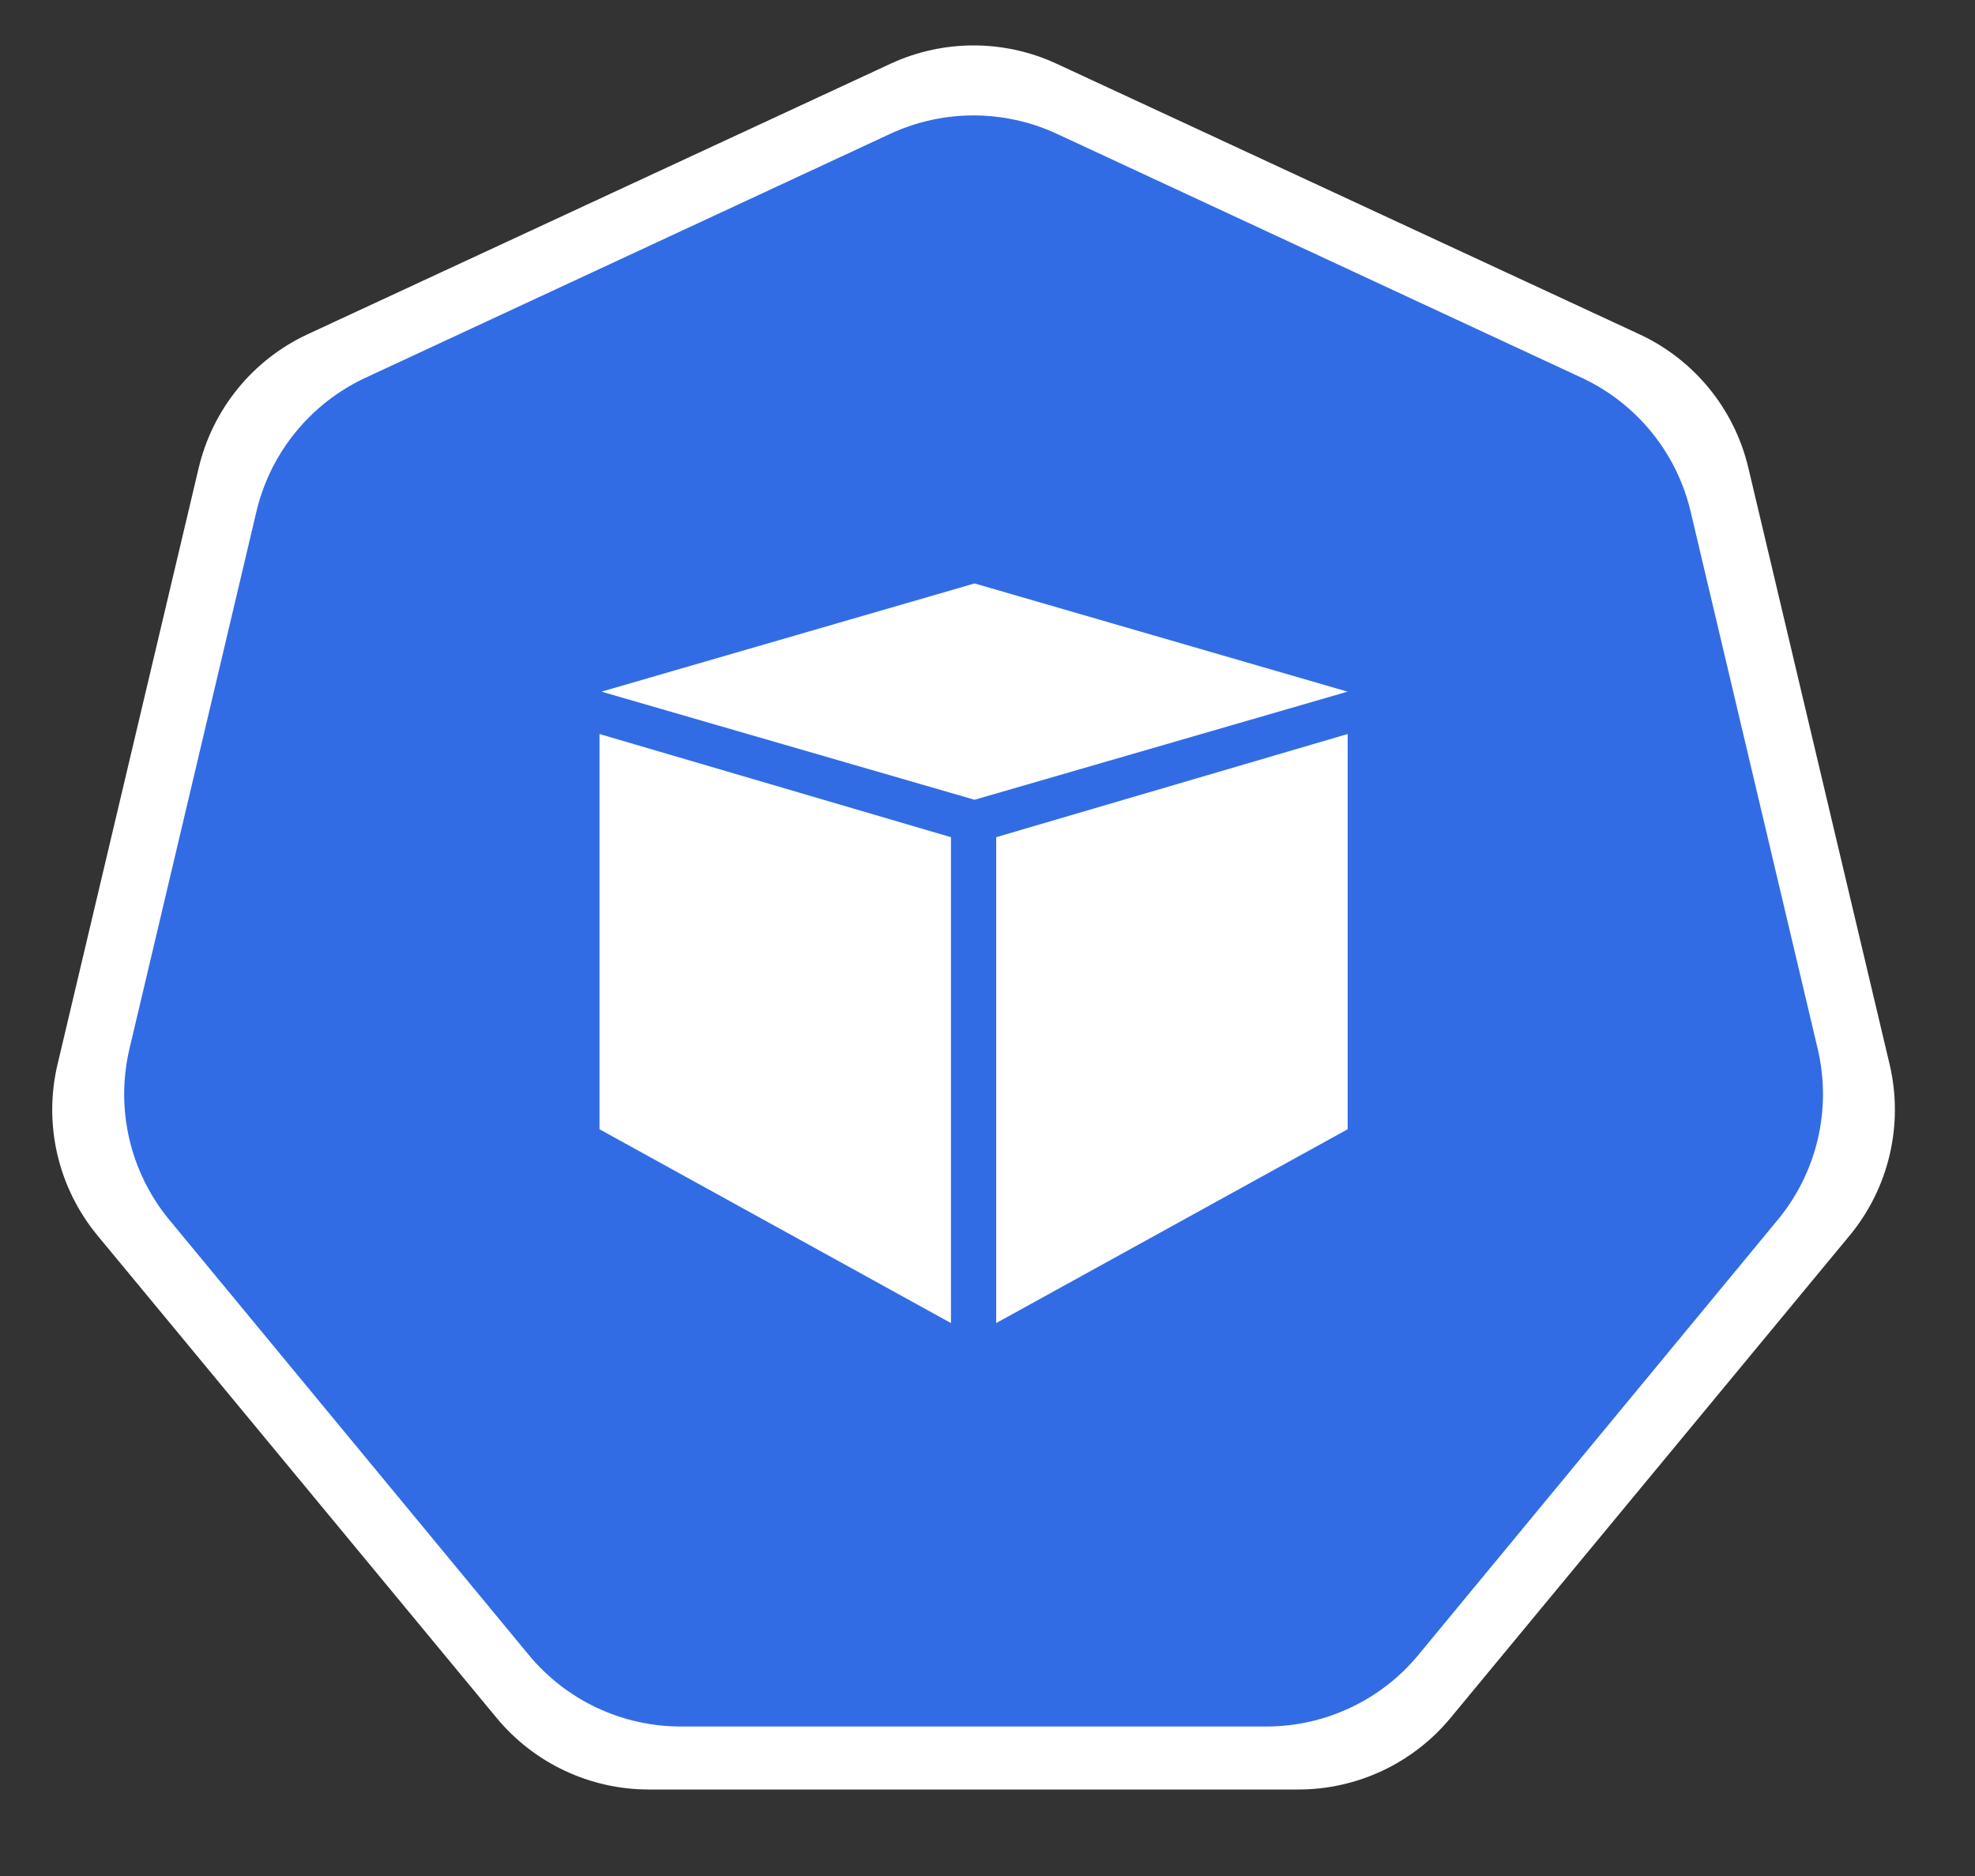<svg width="20" height="19" viewBox="0 0 20 19" fill="none" xmlns="http://www.w3.org/2000/svg">
    <rect x="0" y="0" width="20" height="19" fill="#333333" stroke="none"/>
    <path d="M9.017 0.646C9.551 0.398 10.167 0.398 10.701 0.646L16.601 3.385C17.157 3.643 17.564 4.142 17.705 4.739L19.135 10.778C19.279 11.388 19.13 12.03 18.73 12.514L14.689 17.399C14.309 17.858 13.744 18.124 13.148 18.124H6.57C5.974 18.124 5.409 17.858 5.029 17.399L0.988 12.514C0.588 12.03 0.438 11.388 0.583 10.778L2.012 4.739C2.154 4.142 2.56 3.643 3.116 3.385L9.017 0.646Z" fill="#fff"/>
    <path d="M9.016 1.355C9.55 1.107 10.167 1.107 10.702 1.355L16.017 3.826C16.573 4.085 16.979 4.584 17.12 5.18L18.407 10.622C18.551 11.231 18.401 11.873 18.002 12.355L14.365 16.759C13.985 17.22 13.419 17.486 12.823 17.486H6.895C6.298 17.486 5.733 17.22 5.353 16.759L1.715 12.355C1.317 11.873 1.167 11.231 1.311 10.622L2.597 5.18C2.738 4.584 3.145 4.085 3.701 3.826L9.016 1.355Z" fill="#326CE5"/>
    <path fill-rule="evenodd" clip-rule="evenodd" d="M9.869 5.909L13.646 7.005L9.869 8.1L6.091 7.005L9.869 5.909ZM6.071 7.434L9.63 8.479V13.4L6.071 11.437V7.434ZM10.088 8.479L13.647 7.434V11.437L10.088 13.4V8.479Z" fill="white"/>
</svg>
